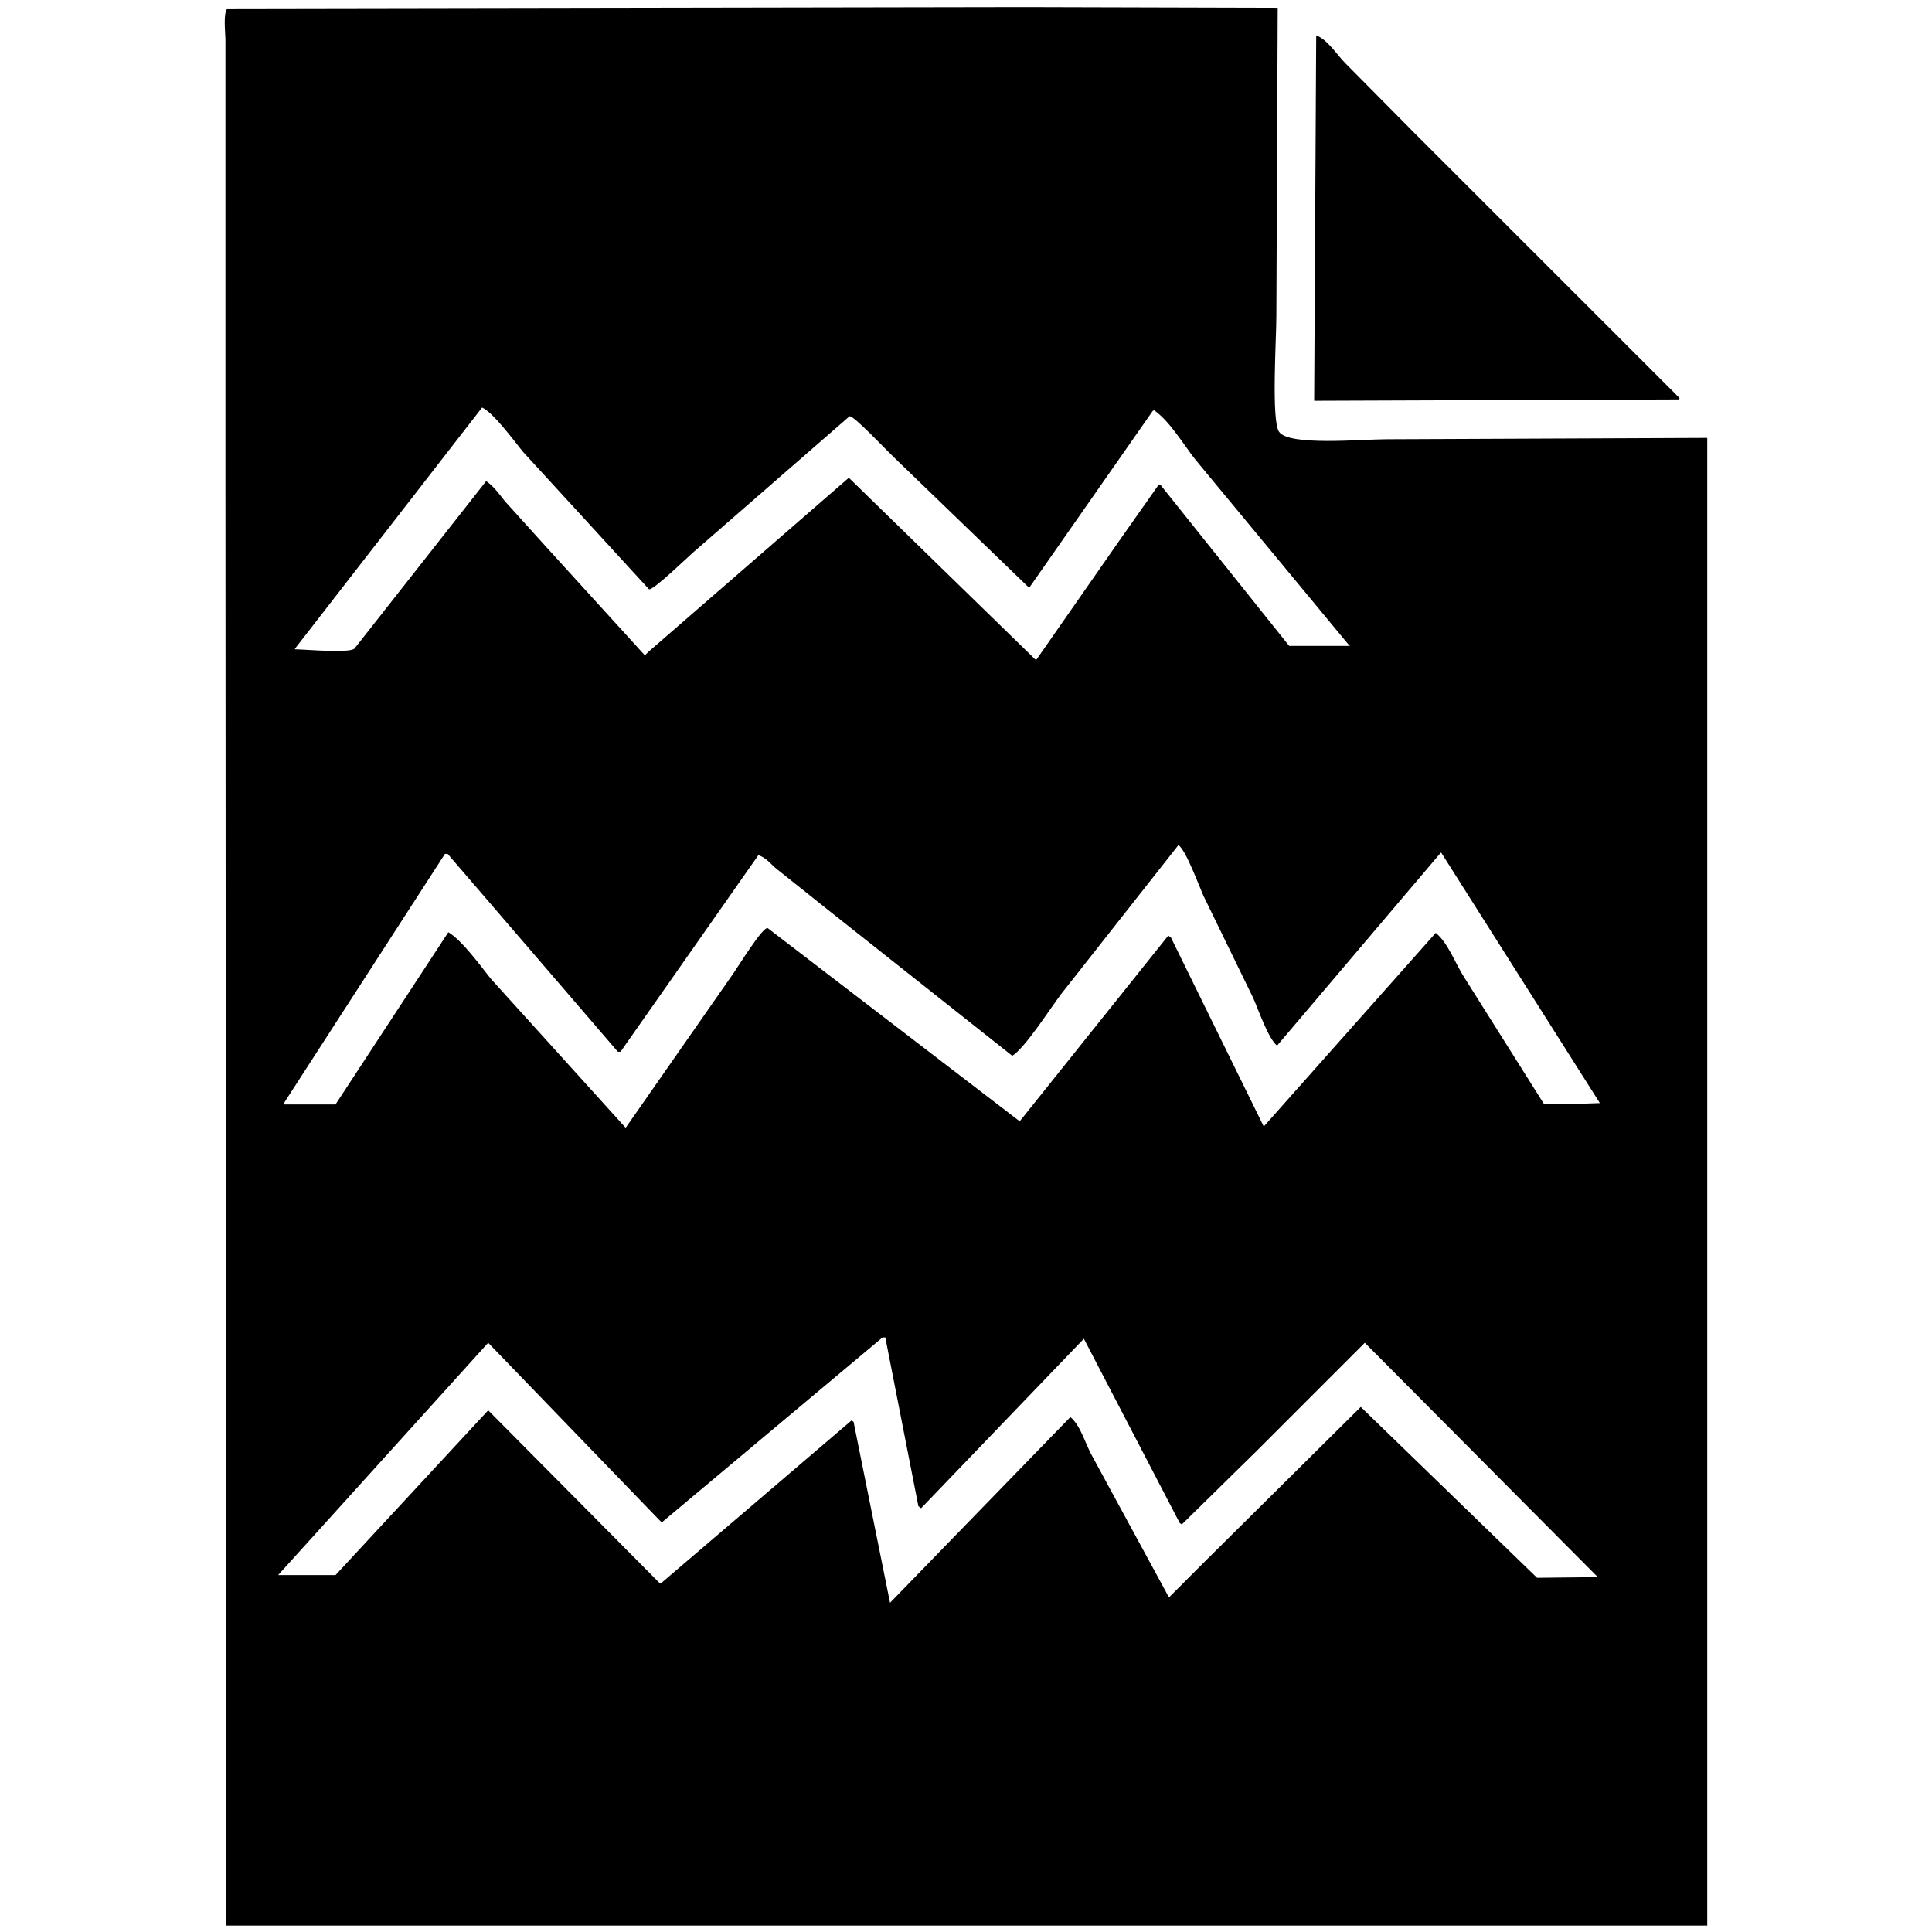 <svg id="V1" xmlns="http://www.w3.org/2000/svg" width="3000" height="3000" viewBox="0 0 3000 3000">
  <defs>
    <style>
      .cls-1 {
        fill-rule: evenodd;
      }
    </style>
  </defs>
  <path id="_2" data-name="2" class="cls-1" d="M2651,679.99V2990H351.13q-0.524-1116.09-1.049-2232.415V63.429c0-13.481-3.978-42.8,3.147-50.332L1590.73,11l393.28,1.049q-1.05,239.575-2.1,479.2c0,34.577-8.05,161.349,4.19,179.306,15.24,22.345,128.33,11.537,166.75,11.535ZM2043.78,55.04c16.91,5.571,33,30.893,45.1,42.992q54,54.52,108.02,109.051L2608,618.125l-1.05,2.1-566.31,2.1Q2042.215,338.708,2043.78,55.04ZM748.6,632.8Q603.364,819.956,458.1,1007.15v1.04c17.5,0.28,83.858,6.42,92.288-1.04Q652.631,877.133,754.892,747.1c11.868,7.879,20.53,20.484,29.364,31.457l58.73,65.012q79.17,87.023,158.354,174.062c1.75-1.75,3.5-3.49,5.25-5.24q155.715-135.255,311.47-270.534,144.72,141.02,289.45,282.064h2.1q65.01-93.309,130.04-186.643,29.895-42.464,59.78-84.935h2.1l200.3,250.608h94.39q-1.575-1.575-3.15-3.144-50.325-60.812-100.67-121.635-68.16-82.305-136.34-164.626c-18.87-24.01-39.14-58.869-63.97-76.546l-2.1,1.049Q1694.035,775.4,1598.07,912.774q-105.39-101.7-210.79-203.424c-9.76-9.121-62.72-65.465-68.17-62.914q-117.45,102.226-234.92,204.472c-11.24,8.84-70.44,67.325-76.55,63.963Q909.588,807.927,811.524,700.962C798.359,684.641,766.289,640.961,748.6,632.8ZM1829.84,1312.28q-91.23,115.86-182.48,231.74c-16.31,21.54-55.63,83.17-75.51,95.42Q1428.2,1525.68,1284.5,1411.9q-38.79-30.93-77.6-61.87c-9.24-6.99-16.92-18.57-29.37-22.02q-106.965,152.55-213.94,305.13h-4.2L695.114,1325.91h-4.2L440.272,1713.88v1.05h80.753q87.56-133.68,175.138-267.38c21.708,12.96,49.688,51.99,66.07,72.35q104.339,115.335,208.7,230.68h1.049q83.37-119.52,166.75-239.07c7.91-11.21,46.22-73.66,53.48-70.25q195.57,149.925,391.18,299.89,115.35-144.165,230.72-288.36l4.2,3.15q71.82,146.25,143.67,292.55h1.05q133.185-149.94,266.38-299.89c18.58,14.95,30.14,46.58,43,67.1q62.385,99.09,124.8,198.18c29.67,0.08,58.43.33,87.04-1.04q-123.21-194.49-246.45-389.02c-0.7.69-1.4,1.39-2.1,2.09q-126.36,148.89-252.74,297.8c-14.13-12.16-28.29-54.33-36.71-73.4q-38.79-79.695-77.6-159.39C1861.82,1375.48,1841.14,1319.37,1829.84,1312.28ZM1370.5,2076.69Q1199.05,2220.33,1027.56,2364l-5.24-5.24q-132.129-136.83-264.282-273.68-163.062,180.33-326.156,360.71h89.143q118.494-127.92,237.013-255.85c1.4,1.4,2.8,2.79,4.195,4.19q131.079,132.1,262.187,264.24h2.09q147.855-126.33,295.75-252.7c1.04,0.7,2.09,1.39,3.14,2.09q28.32,140.5,56.63,281.02l280.02-288.36c16.35,13.36,23.68,43.21,34.6,61.87q59.25,109.035,118.51,218.1,28.32-28.3,56.63-56.62,120.6-119.52,241.21-239.08,136.845,132.645,273.72,265.29,47.19-.525,94.39-1.04l-12.59-12.59-349.23-351.27q-83.88,83.88-167.79,167.77-58.2,57.15-116.41,114.3l-3.15-2.1q-74.445-143.115-148.92-286.26-126.36,131.58-252.74,263.19-2.1-1.575-4.2-3.14-25.695-131.07-51.39-262.15h-4.19Z"/>
</svg>
